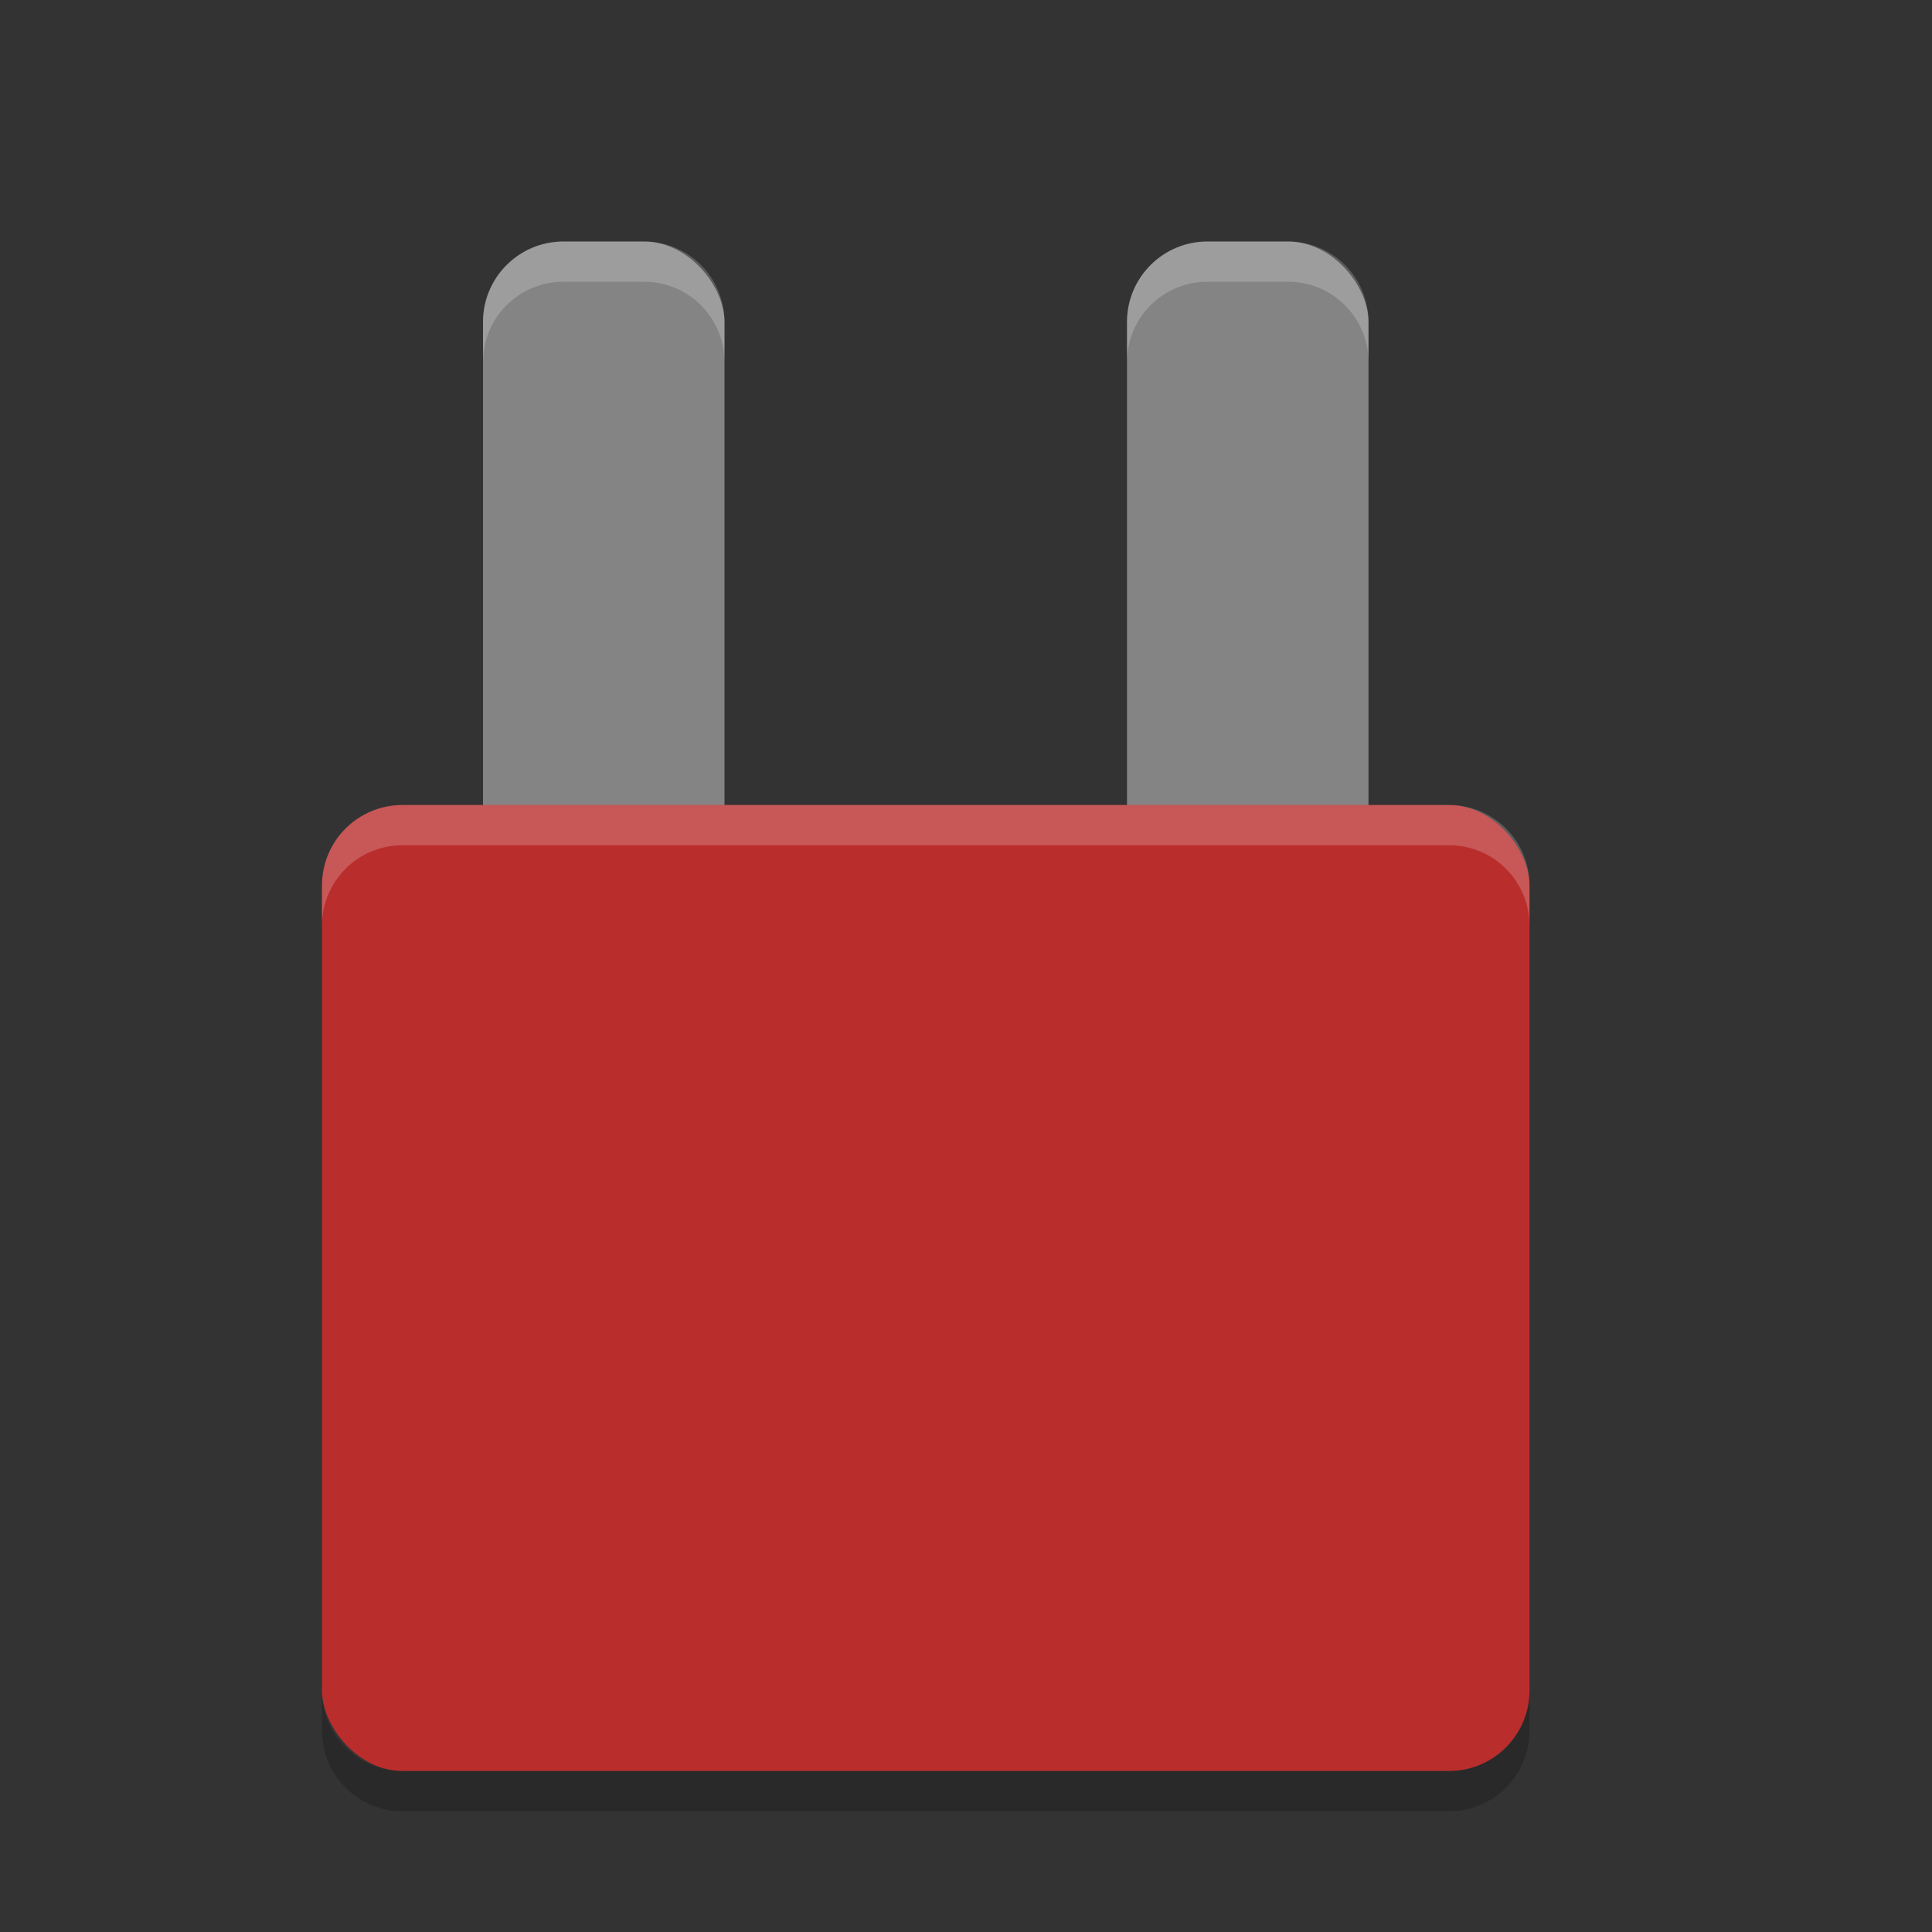 <?xml version="1.0" encoding="UTF-8" standalone="no"?>
<svg id="svg2817" xmlns:rdf="http://www.w3.org/1999/02/22-rdf-syntax-ns#" xmlns="http://www.w3.org/2000/svg" height="24" width="24" version="1.0" xmlns:cc="http://creativecommons.org/ns#" xmlns:dc="http://purl.org/dc/elements/1.1/">
    <rect width="100%" height="100%" fill="#333333" stroke="none"/>
    <g id="g4376" transform="translate(1,1)">
        <g id="g4374" transform="translate(-1.5,-1)">
            <rect id="rect4444" rx="1" ry="1" height="8" width="3" y="3" x="6.5" fill="#848484"/>
            <path id="rect4461" opacity=".2" fill="#fff" d="m7.5 3c-0.554 0-1 0.446-1 1v0.5c0-0.554 0.446-1 1-1h1c0.554 0 1 0.446 1 1v-0.5c0-0.554-0.446-1-1-1h-1z"/>
        </g>
        <g id="g4378" transform="translate(-.5 -1)">
            <rect id="rect4446" rx="1" ry="1" height="8" width="3" y="3" x="13.5" fill="#848484"/>
            <path id="path4466" opacity=".2" fill="#fff" d="m14.5 3c-0.554 0-1 0.446-1 1v0.5c0-0.554 0.446-1 1-1h1c0.554 0 1 0.446 1 1v-0.5c0-0.554-0.446-1-1-1h-1z"/>
        </g>
        <rect id="rect4442" rx="1" ry="1" height="12" width="15" y="9" x="3" fill="#ba2d2d"/>
        <path id="rect4468" opacity=".2" fill="#fff" d="m4 9c-0.554 0-1 0.446-1 1v0.5c0-0.554 0.446-1 1-1h13c0.554 0 1 0.446 1 1v-0.5c0-0.554-0.446-1-1-1h-13z"/>
        <path id="rect4449" opacity=".2" d="m3 20v0.5c0 0.554 0.446 1 1 1h13c0.554 0 1-0.446 1-1v-0.5c0 0.554-0.446 1-1 1h-13c-0.554 0-1-0.446-1-1z"/>
    </g>
</svg>

